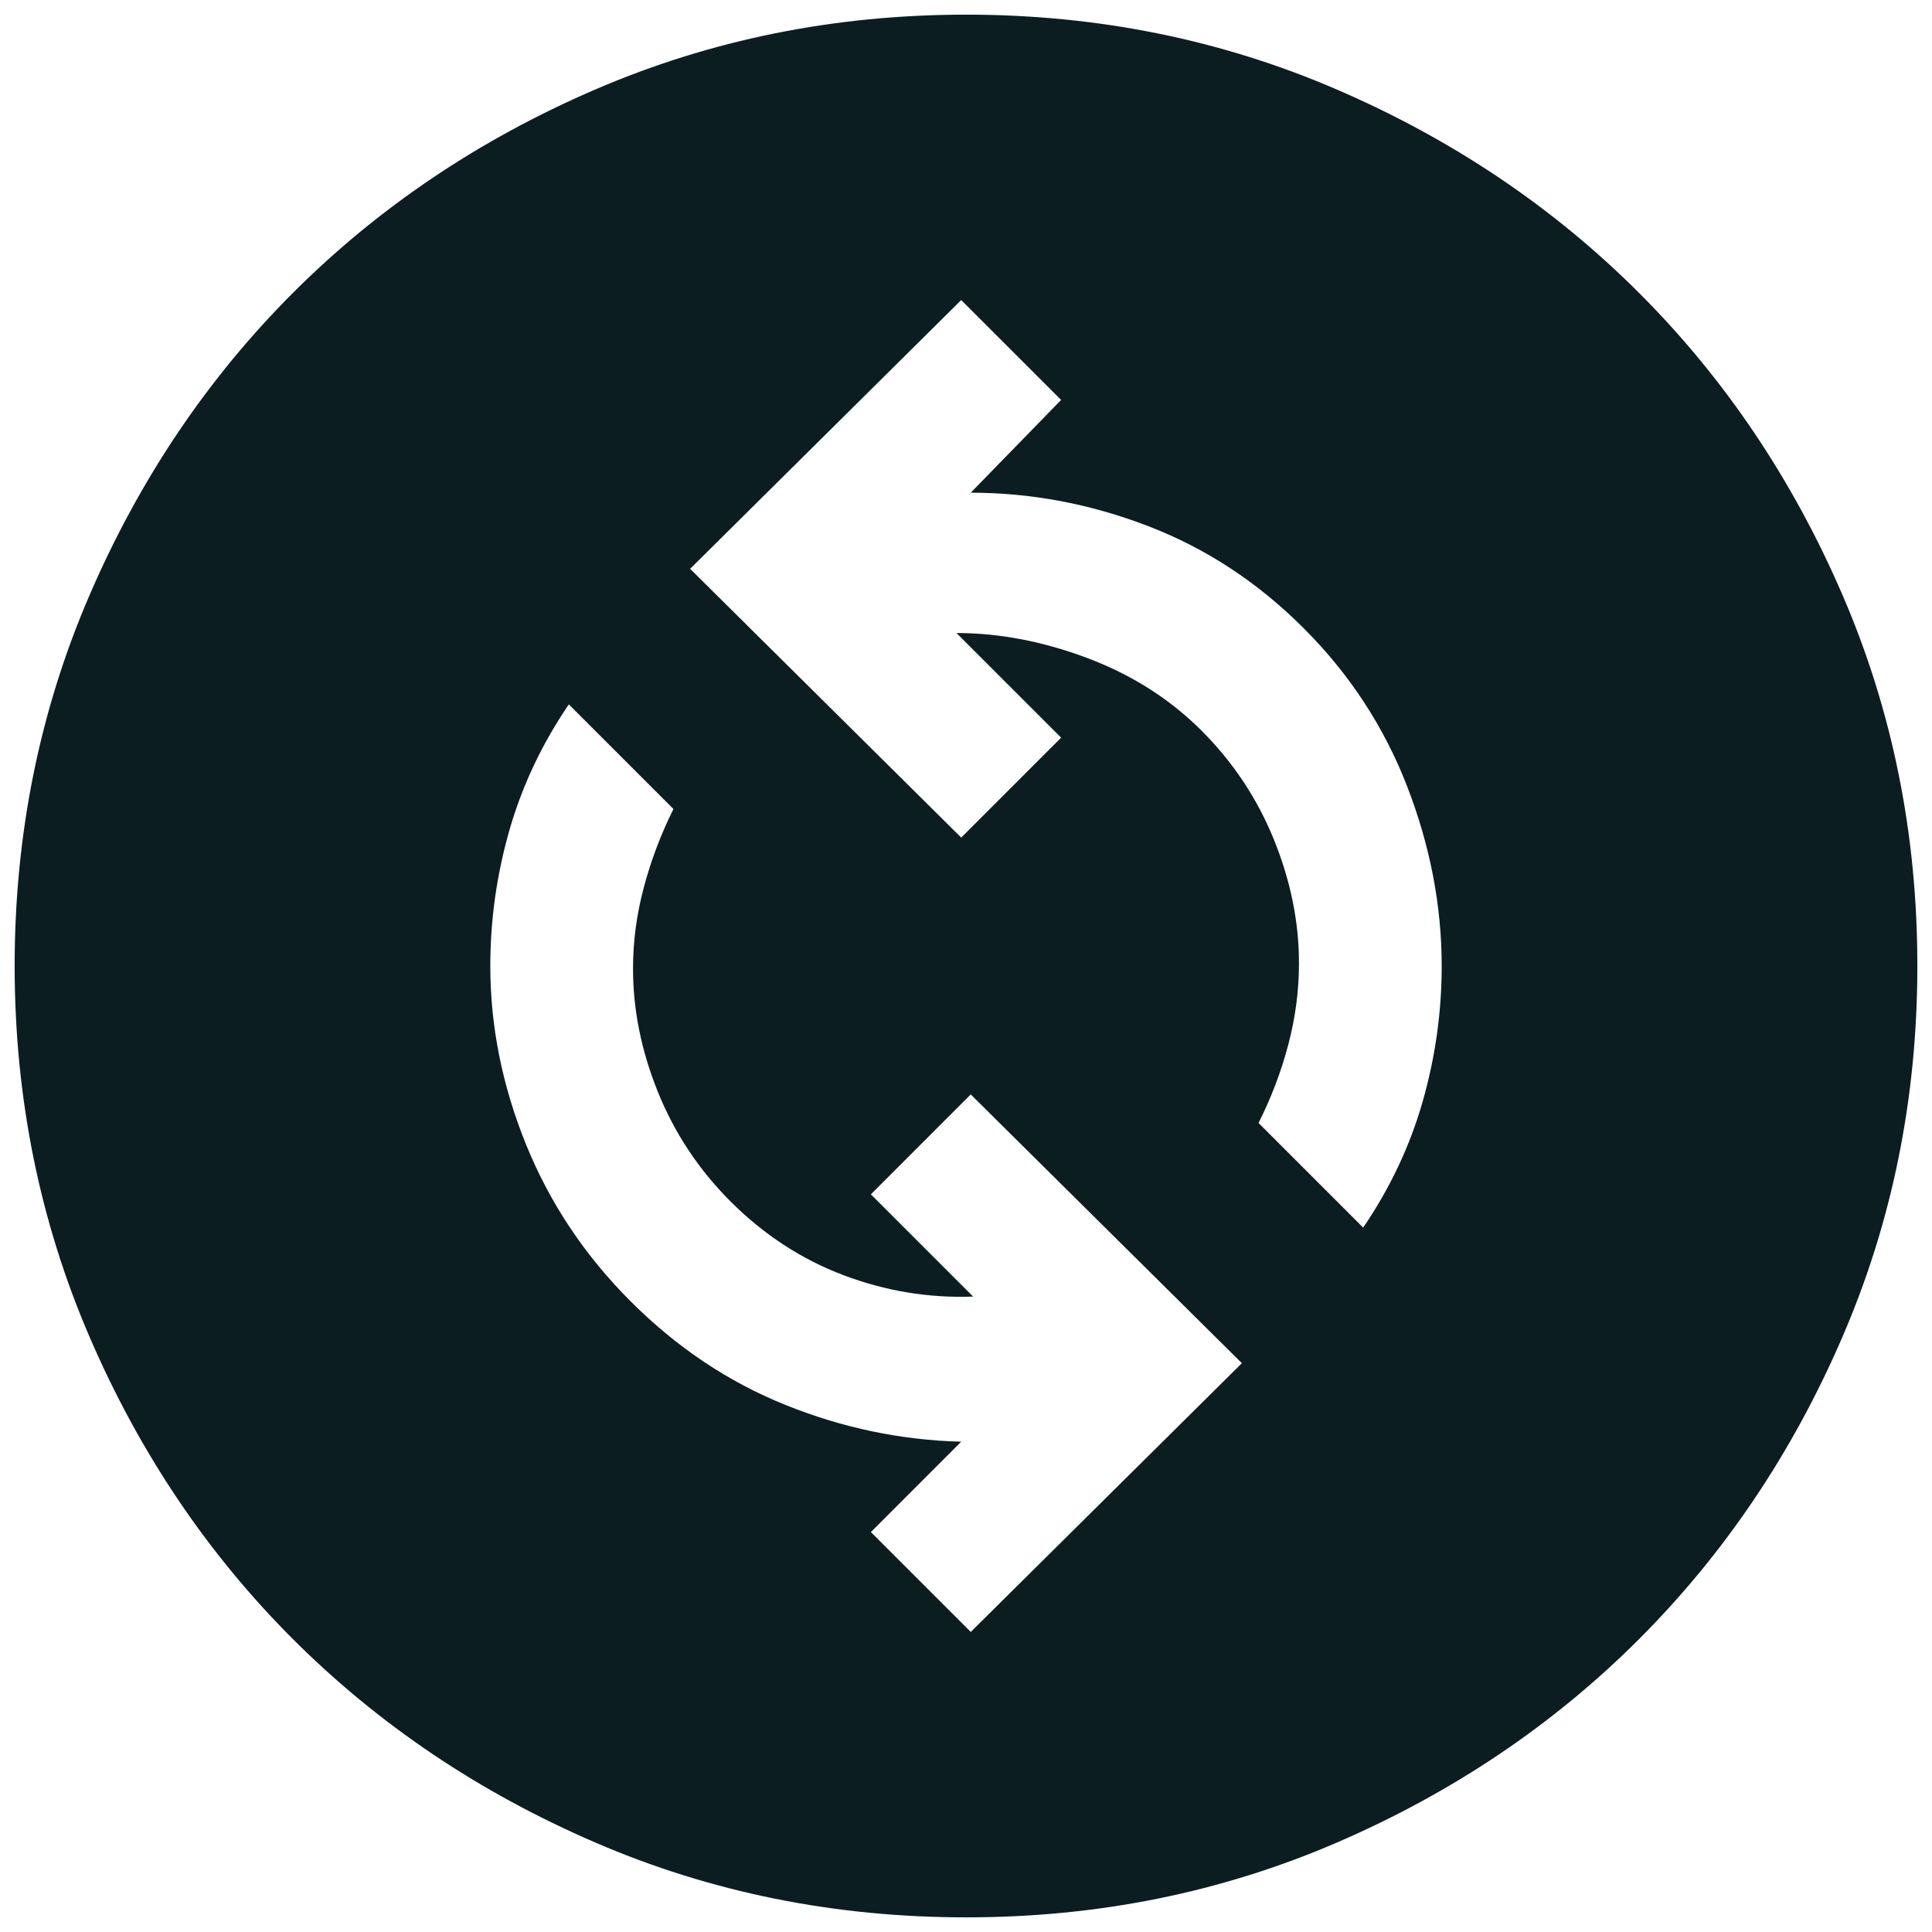 <svg width="55" height="55" viewBox="0 0 55 55" fill="none" xmlns="http://www.w3.org/2000/svg">
<path d="M27.635 46.458L35.354 38.807L27.635 31.156L24.792 34L27.703 36.911C26.439 36.957 25.21 36.754 24.014 36.302C22.819 35.851 21.747 35.151 20.797 34.203C19.894 33.3 19.205 32.262 18.73 31.088C18.256 29.915 18.019 28.741 18.021 27.568C18.021 26.8 18.123 26.033 18.327 25.266C18.531 24.498 18.812 23.753 19.172 23.031L16.193 20.052C15.425 21.181 14.861 22.377 14.5 23.641C14.139 24.904 13.958 26.191 13.958 27.5C13.958 29.215 14.297 30.908 14.974 32.578C15.651 34.248 16.644 35.738 17.953 37.047C19.262 38.356 20.729 39.338 22.354 39.993C23.979 40.649 25.649 40.998 27.364 41.042L24.792 43.615L27.635 46.458ZM38.807 34.948C39.575 33.819 40.139 32.623 40.5 31.359C40.861 30.096 41.042 28.809 41.042 27.5C41.042 25.785 40.714 24.08 40.059 22.387C39.403 20.693 38.422 19.193 37.114 17.885C35.806 16.576 34.327 15.606 32.678 14.974C31.03 14.342 29.349 14.026 27.635 14.026L30.208 11.385L27.364 8.542L19.646 16.193L27.364 23.844L30.208 21L27.229 18.021C28.448 18.021 29.689 18.258 30.953 18.733C32.217 19.208 33.3 19.896 34.203 20.797C35.106 21.7 35.795 22.738 36.27 23.912C36.744 25.085 36.981 26.259 36.979 27.432C36.979 28.2 36.878 28.967 36.676 29.734C36.474 30.502 36.191 31.247 35.828 31.969L38.807 34.948ZM27.5 54.583C23.753 54.583 20.233 53.872 16.938 52.449C13.642 51.026 10.776 49.097 8.338 46.661C5.901 44.224 3.972 41.358 2.551 38.062C1.13 34.767 0.418 31.247 0.417 27.5C0.417 23.753 1.128 20.233 2.551 16.938C3.974 13.642 5.903 10.776 8.338 8.339C10.776 5.901 13.642 3.972 16.938 2.551C20.233 1.13 23.753 0.418 27.5 0.417C31.247 0.417 34.767 1.128 38.062 2.551C41.358 3.974 44.224 5.903 46.661 8.339C49.099 10.776 51.029 13.642 52.452 16.938C53.875 20.233 54.585 23.753 54.583 27.5C54.583 31.247 53.872 34.767 52.449 38.062C51.026 41.358 49.097 44.224 46.661 46.661C44.224 49.099 41.358 51.029 38.062 52.452C34.767 53.875 31.247 54.585 27.5 54.583Z" fill="#0B1D21"/>
</svg>
